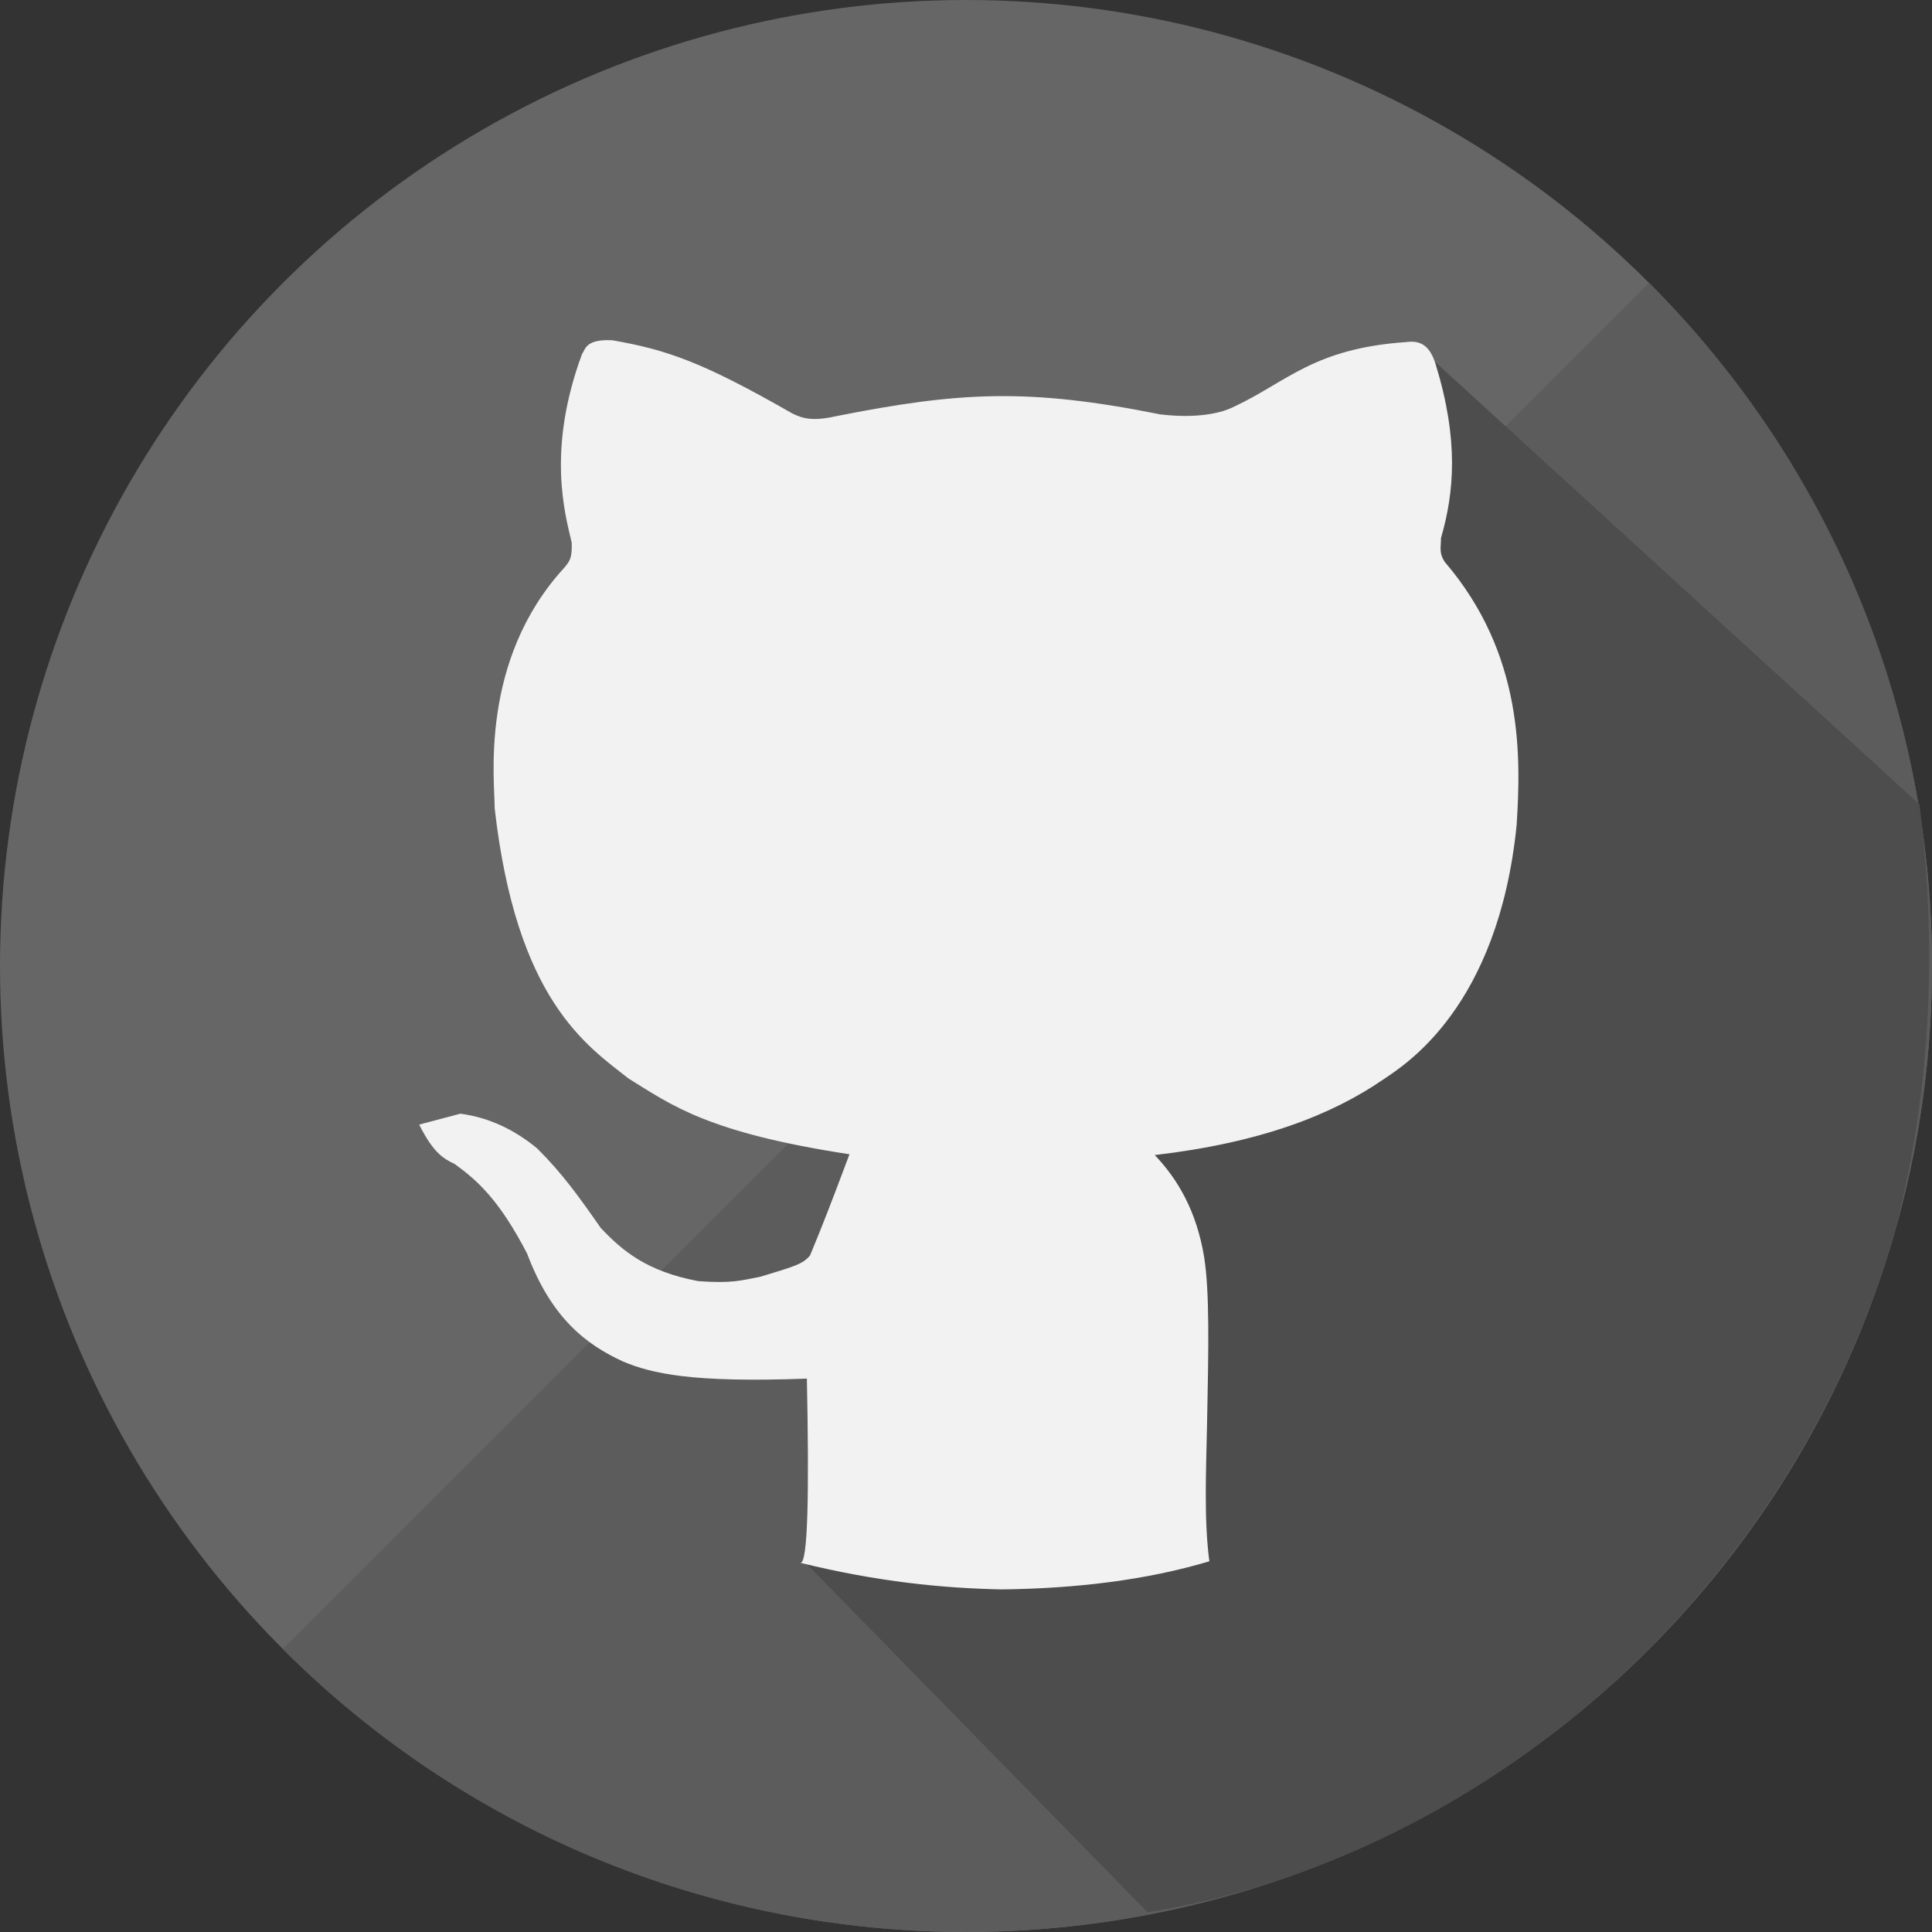 <?xml version="1.0" encoding="UTF-8" standalone="no"?>
<!-- Generator: Adobe Illustrator 19.0.0, SVG Export Plug-In . SVG Version: 6.00 Build 0)  -->

<svg
   xmlns:dc="http://purl.org/dc/elements/1.1/"
   xmlns:cc="http://creativecommons.org/ns#"
   xmlns:rdf="http://www.w3.org/1999/02/22-rdf-syntax-ns#"
   xmlns:svg="http://www.w3.org/2000/svg"
   xmlns="http://www.w3.org/2000/svg"
   xmlns:sodipodi="http://sodipodi.sourceforge.net/DTD/sodipodi-0.dtd"
   xmlns:inkscape="http://www.inkscape.org/namespaces/inkscape"
   version="1.1"
   id="Layer_1"
   x="0px"
   y="0px"
   viewBox="0 0 473.931 473.931"
   style="enable-background:new 0 0 473.931 473.931;"
   xml:space="preserve"
   inkscape:version="0.91 r13725"
   sodipodi:docname="github.svg"><rect x="0" y="0" width="473.931" height="473.931" fill="#333333" stroke="none"/><defs
     id="defs49" /><sodipodi:namedview
     pagecolor="#ffffff"
     bordercolor="#666666"
     borderopacity="1"
     objecttolerance="10"
     gridtolerance="10"
     guidetolerance="10"
     inkscape:pageopacity="0"
     inkscape:pageshadow="2"
     inkscape:window-width="1920"
     inkscape:window-height="1024"
     id="namedview47"
     showgrid="false"
     inkscape:zoom="0.99592557"
     inkscape:cx="391.03113"
     inkscape:cy="156.63821"
     inkscape:window-x="0"
     inkscape:window-y="30"
     inkscape:window-maximized="1"
     inkscape:current-layer="Layer_1" /><circle
     style="fill:#666666"
     cx="236.966"
     cy="236.966"
     r="236.966"
     id="circle3" /><path
     style="fill:#5c5c5c;fill-opacity:1"
     d="M404.518,69.383c92.541,92.549,92.549,242.59,0,335.138c-92.541,92.541-242.593,92.541-335.134,0  L404.518,69.383z"
     id="path5" /><path
     style="fill:#4A86C5;"
     d="M462.646,309.275c0.868-2.713,1.658-5.456,2.432-8.206  C464.307,303.823,463.496,306.562,462.646,309.275z"
     id="path7" /><g
     id="g9"><polygon
       style="fill:#377CA5;"
       points="465.097,301.017 465.097,301.017 465.082,301.07  "
       id="polygon11" /><path
       style="fill:#4d4d4d"
       d="m 465.097,301.017 c 10.957,-43.05 8.595,-80.865 5.776,-103.688 L 348.77,85.787 307.517,201.845 287.214,181.542 270.268,198.488 171.032,99.25 l -6.155,-2.346 3.088,61.676 4.8,22.368 -44.998,44.995 111.719,78.082 -42.526,78.677 84.535,86.382 C 359.69,456.563 434.469,396.362 462.65,309.279 c 0.849,-2.716 1.658,-5.452 2.432,-8.206 0,-0.018 0.008,-0.041 0.015,-0.056 z"
       id="path13"
       inkscape:connector-curvature="0"
       sodipodi:nodetypes="ccccccccccccccccc" /></g><g
     id="g17" /><g
     id="g19" /><g
     id="g21" /><g
     id="g23" /><g
     id="g25" /><g
     id="g27" /><g
     id="g29" /><g
     id="g31" /><g
     id="g33" /><g
     id="g35" /><g
     id="g37" /><g
     id="g39" /><g
     id="g41" /><g
     id="g43" /><g
     id="g45" /><path
     style="fill:#f2f2f2;fill-rule:evenodd"
     d="m 154.197,264.573 c -10.268,-8.075 -27.535,-19.252 -32.855,-66.339 0.07,-6.368 -3.917,-36.069 17.053,-58.933 1.387,-1.679 1.969,-2.346 1.851,-6.206 -1.678,-7.117 -6.132,-22.755 2.509,-46.19 0.881,-1.288 0.9,-3.737 7.406,-3.438 13.446,2.324 22.213,5.367 44.192,17.955 2.557,1.235 4.931,1.961 10.626,0.696 30.388,-6.036 47.274,-6.959 79.607,-0.473 7.011,0.852 13.857,0.336 18.305,-1.967 12.695,-5.933 19.374,-14.24 42.173,-15.774 3.698,-0.494 5.815,1.206 7.141,5.547 5.639,18.42 4.559,31.25 1.275,42.56 0.058,1.9 -0.632,3.619 0.989,5.906 19.356,22.622 18.621,47.853 17.569,64.508 -4.53,44.772 -27.488,58.809 -32.48,62.221 -12.857,8.901 -30.419,15.677 -56.292,18.698 5.679,5.948 10.276,13.813 12.114,25.011 1.357,8.529 1.098,22.177 0.729,40.426 -0.239,11.815 -0.804,24.074 0.556,34.215 -15.527,4.633 -32.681,6.678 -50.985,6.896 -14.477,-0.304 -30.263,-1.838 -49.421,-6.54 2.01,0.782 2.219,-18.083 1.675,-45.172 -28.255,1.071 -38.062,-1.274 -45.005,-4.15 -9.147,-4.176 -17.662,-10.674 -23.63,-26.53 -6.753,-12.99 -12.015,-17.801 -17.756,-21.963 -2.761,-1.31 -5.246,-2.725 -8.714,-9.666 l 10.105,-2.676 c 7.189,0.966 13.384,4.009 18.864,8.548 6.208,6.161 10.393,12.059 15.552,19.459 5.196,5.502 11.186,10.678 23.962,13.071 8.297,0.588 10.427,-0.157 15.236,-1.089 8.292,-2.525 10.371,-3.048 12.159,-5.216 3.142,-7.588 5.003,-12.359 9.674,-24.819 -34.81,-5.319 -43.617,-12.044 -54.185,-18.573 z"
     id="path4166"
     inkscape:connector-curvature="0"
     sodipodi:nodetypes="ccccccccccccccccccscccccccccccccccc" /></svg>